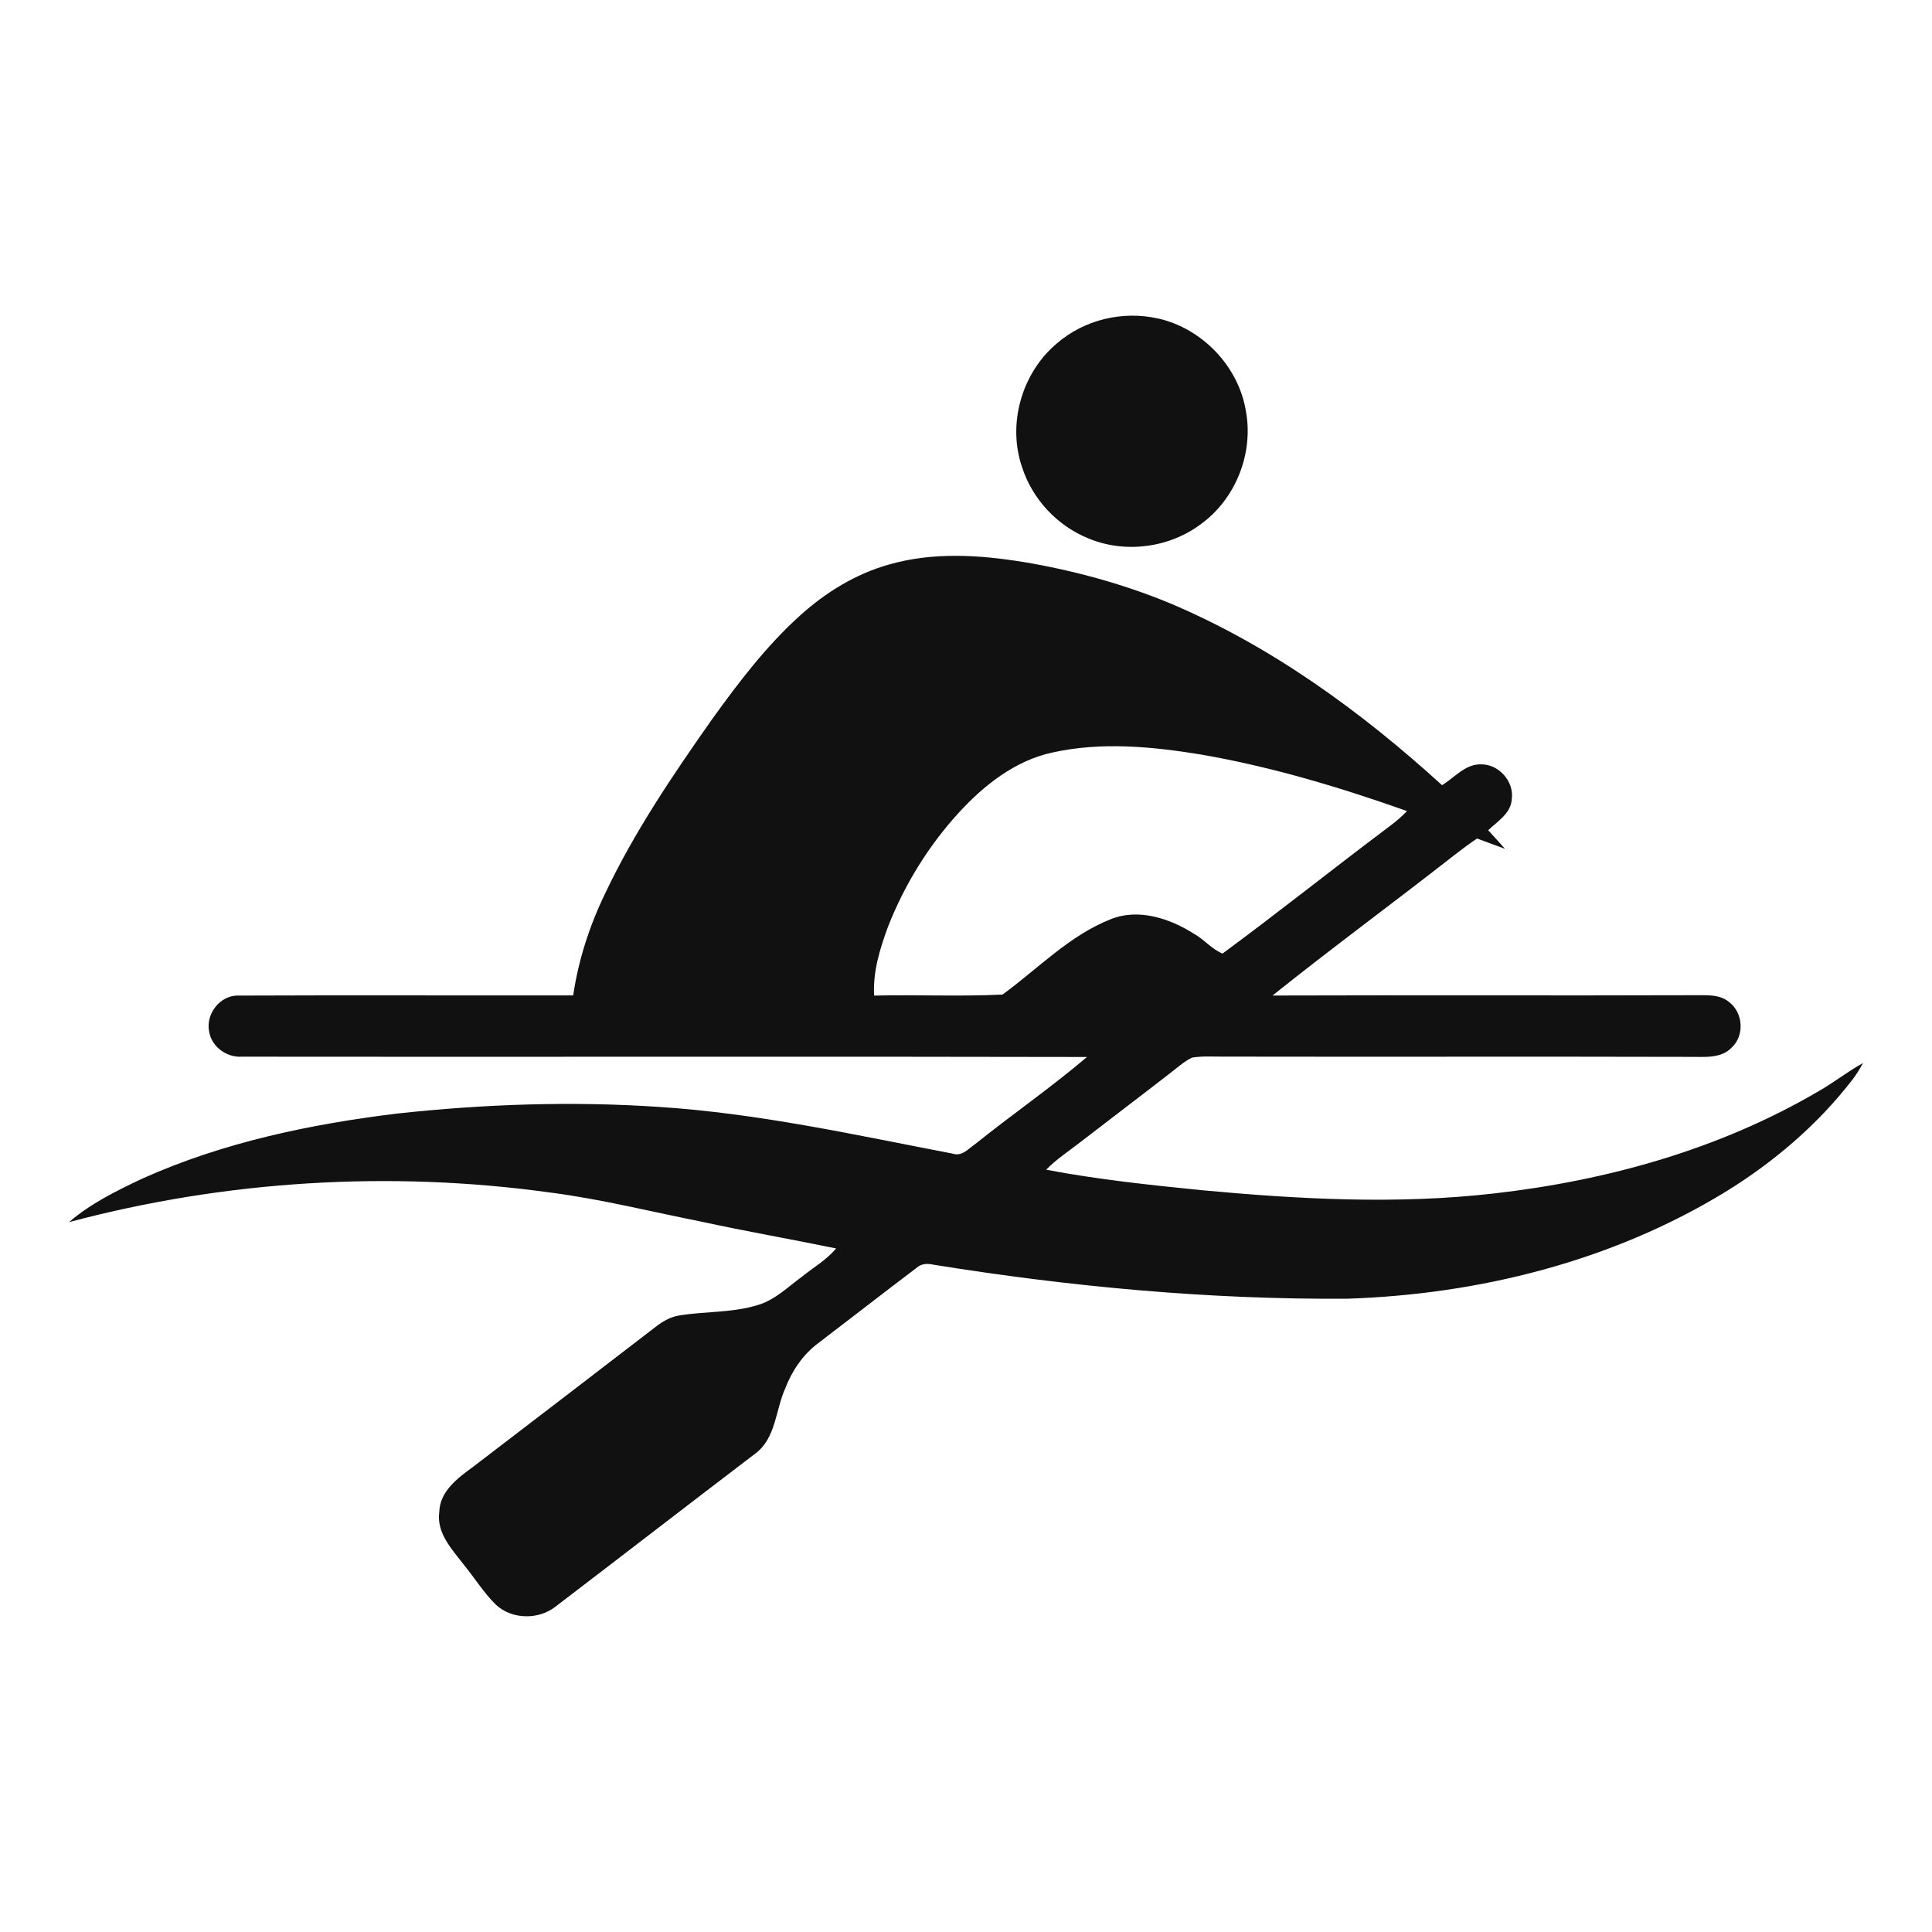 <!-- Generated by IcoMoon.io -->
<svg version="1.1" xmlns="http://www.w3.org/2000/svg" width="32" height="32" viewBox="0 0 32 32">
<path fill="#111" d="M19.181 5.276c-0.584-0.134-1.225 0.019-1.678 0.414-0.58 0.487-0.822 1.335-0.573 2.052 0.172 0.531 0.588 0.973 1.106 1.179 0.608 0.251 1.342 0.151 1.865-0.248 0.565-0.415 0.861-1.16 0.737-1.851-0.116-0.746-0.721-1.381-1.456-1.547z"></path>
<path fill="#111" d="M16.952 9.309c-0.732-0.12-1.498-0.167-2.219 0.039-0.557 0.154-1.060 0.465-1.486 0.851-0.556 0.502-1.011 1.101-1.448 1.707-0.652 0.927-1.291 1.869-1.777 2.895-0.258 0.533-0.442 1.1-0.528 1.686-1.846 0.003-3.692-0.005-5.539 0.003-0.309-0.013-0.554 0.306-0.49 0.602 0.044 0.252 0.295 0.428 0.546 0.41 4.664 0.006 9.329-0.006 13.993 0.005-0.595 0.506-1.241 0.952-1.85 1.441-0.111 0.075-0.219 0.21-0.369 0.161-1.614-0.31-3.225-0.669-4.87-0.775-1.442-0.097-2.892-0.047-4.329 0.109-1.447 0.176-2.895 0.479-4.23 1.079-0.424 0.2-0.854 0.411-1.212 0.72 2.589-0.69 5.316-0.857 7.97-0.49 0.847 0.11 1.675 0.318 2.511 0.484 0.739 0.161 1.483 0.289 2.223 0.442-0.16 0.193-0.381 0.318-0.574 0.475-0.226 0.165-0.434 0.373-0.708 0.458-0.421 0.134-0.869 0.107-1.302 0.175-0.144 0.020-0.275 0.091-0.389 0.179-1.014 0.779-2.028 1.558-3.044 2.334-0.251 0.183-0.544 0.4-0.555 0.741-0.050 0.355 0.214 0.626 0.412 0.884 0.175 0.216 0.324 0.454 0.521 0.651 0.266 0.252 0.713 0.259 0.997 0.032 1.104-0.843 2.204-1.693 3.309-2.535 0.338-0.255 0.33-0.722 0.493-1.080 0.111-0.29 0.293-0.557 0.543-0.744 0.542-0.413 1.079-0.832 1.623-1.243 0.081-0.077 0.188-0.082 0.291-0.057 2.261 0.363 4.549 0.578 6.841 0.563 2.188-0.070 4.392-0.621 6.27-1.768 0.803-0.494 1.533-1.116 2.109-1.864 0.065-0.086 0.122-0.178 0.173-0.272-0.255 0.14-0.482 0.323-0.735 0.466-1.637 0.962-3.504 1.482-5.383 1.695-1.602 0.183-3.219 0.095-4.82-0.053-0.867-0.087-1.736-0.178-2.592-0.341 0.166-0.172 0.369-0.302 0.556-0.449 0.495-0.383 0.994-0.759 1.488-1.143 0.122-0.092 0.235-0.199 0.373-0.265 0.189-0.030 0.382-0.013 0.572-0.016 2.552 0.005 5.103-0.003 7.654 0.004 0.243-0.004 0.536 0.039 0.718-0.161 0.209-0.2 0.18-0.57-0.046-0.744-0.169-0.144-0.407-0.112-0.613-0.116-2.317 0.008-4.635-0.003-6.953 0.005 0.993-0.795 2.019-1.548 3.021-2.333 0.12-0.093 0.241-0.184 0.367-0.268 0.154 0.056 0.307 0.116 0.462 0.171-0.091-0.104-0.186-0.205-0.278-0.308 0.155-0.148 0.379-0.279 0.391-0.518 0.039-0.294-0.22-0.581-0.516-0.573-0.259-0.003-0.434 0.221-0.639 0.345-1.344-1.223-2.839-2.312-4.523-3.020-0.774-0.318-1.587-0.538-2.411-0.677zM19.895 12.498c1.163 0.201 2.299 0.542 3.41 0.936-0.094 0.098-0.198 0.184-0.307 0.265-0.922 0.692-1.822 1.412-2.749 2.095-0.175-0.070-0.303-0.233-0.469-0.325-0.403-0.257-0.923-0.431-1.388-0.242-0.685 0.272-1.202 0.82-1.787 1.246-0.708 0.035-1.419 0-2.127 0.017-0.022-0.396 0.097-0.781 0.233-1.148 0.271-0.687 0.664-1.327 1.162-1.873 0.422-0.462 0.942-0.875 1.567-1.007 0.809-0.178 1.647-0.096 2.457 0.036z"></path>
</svg>

